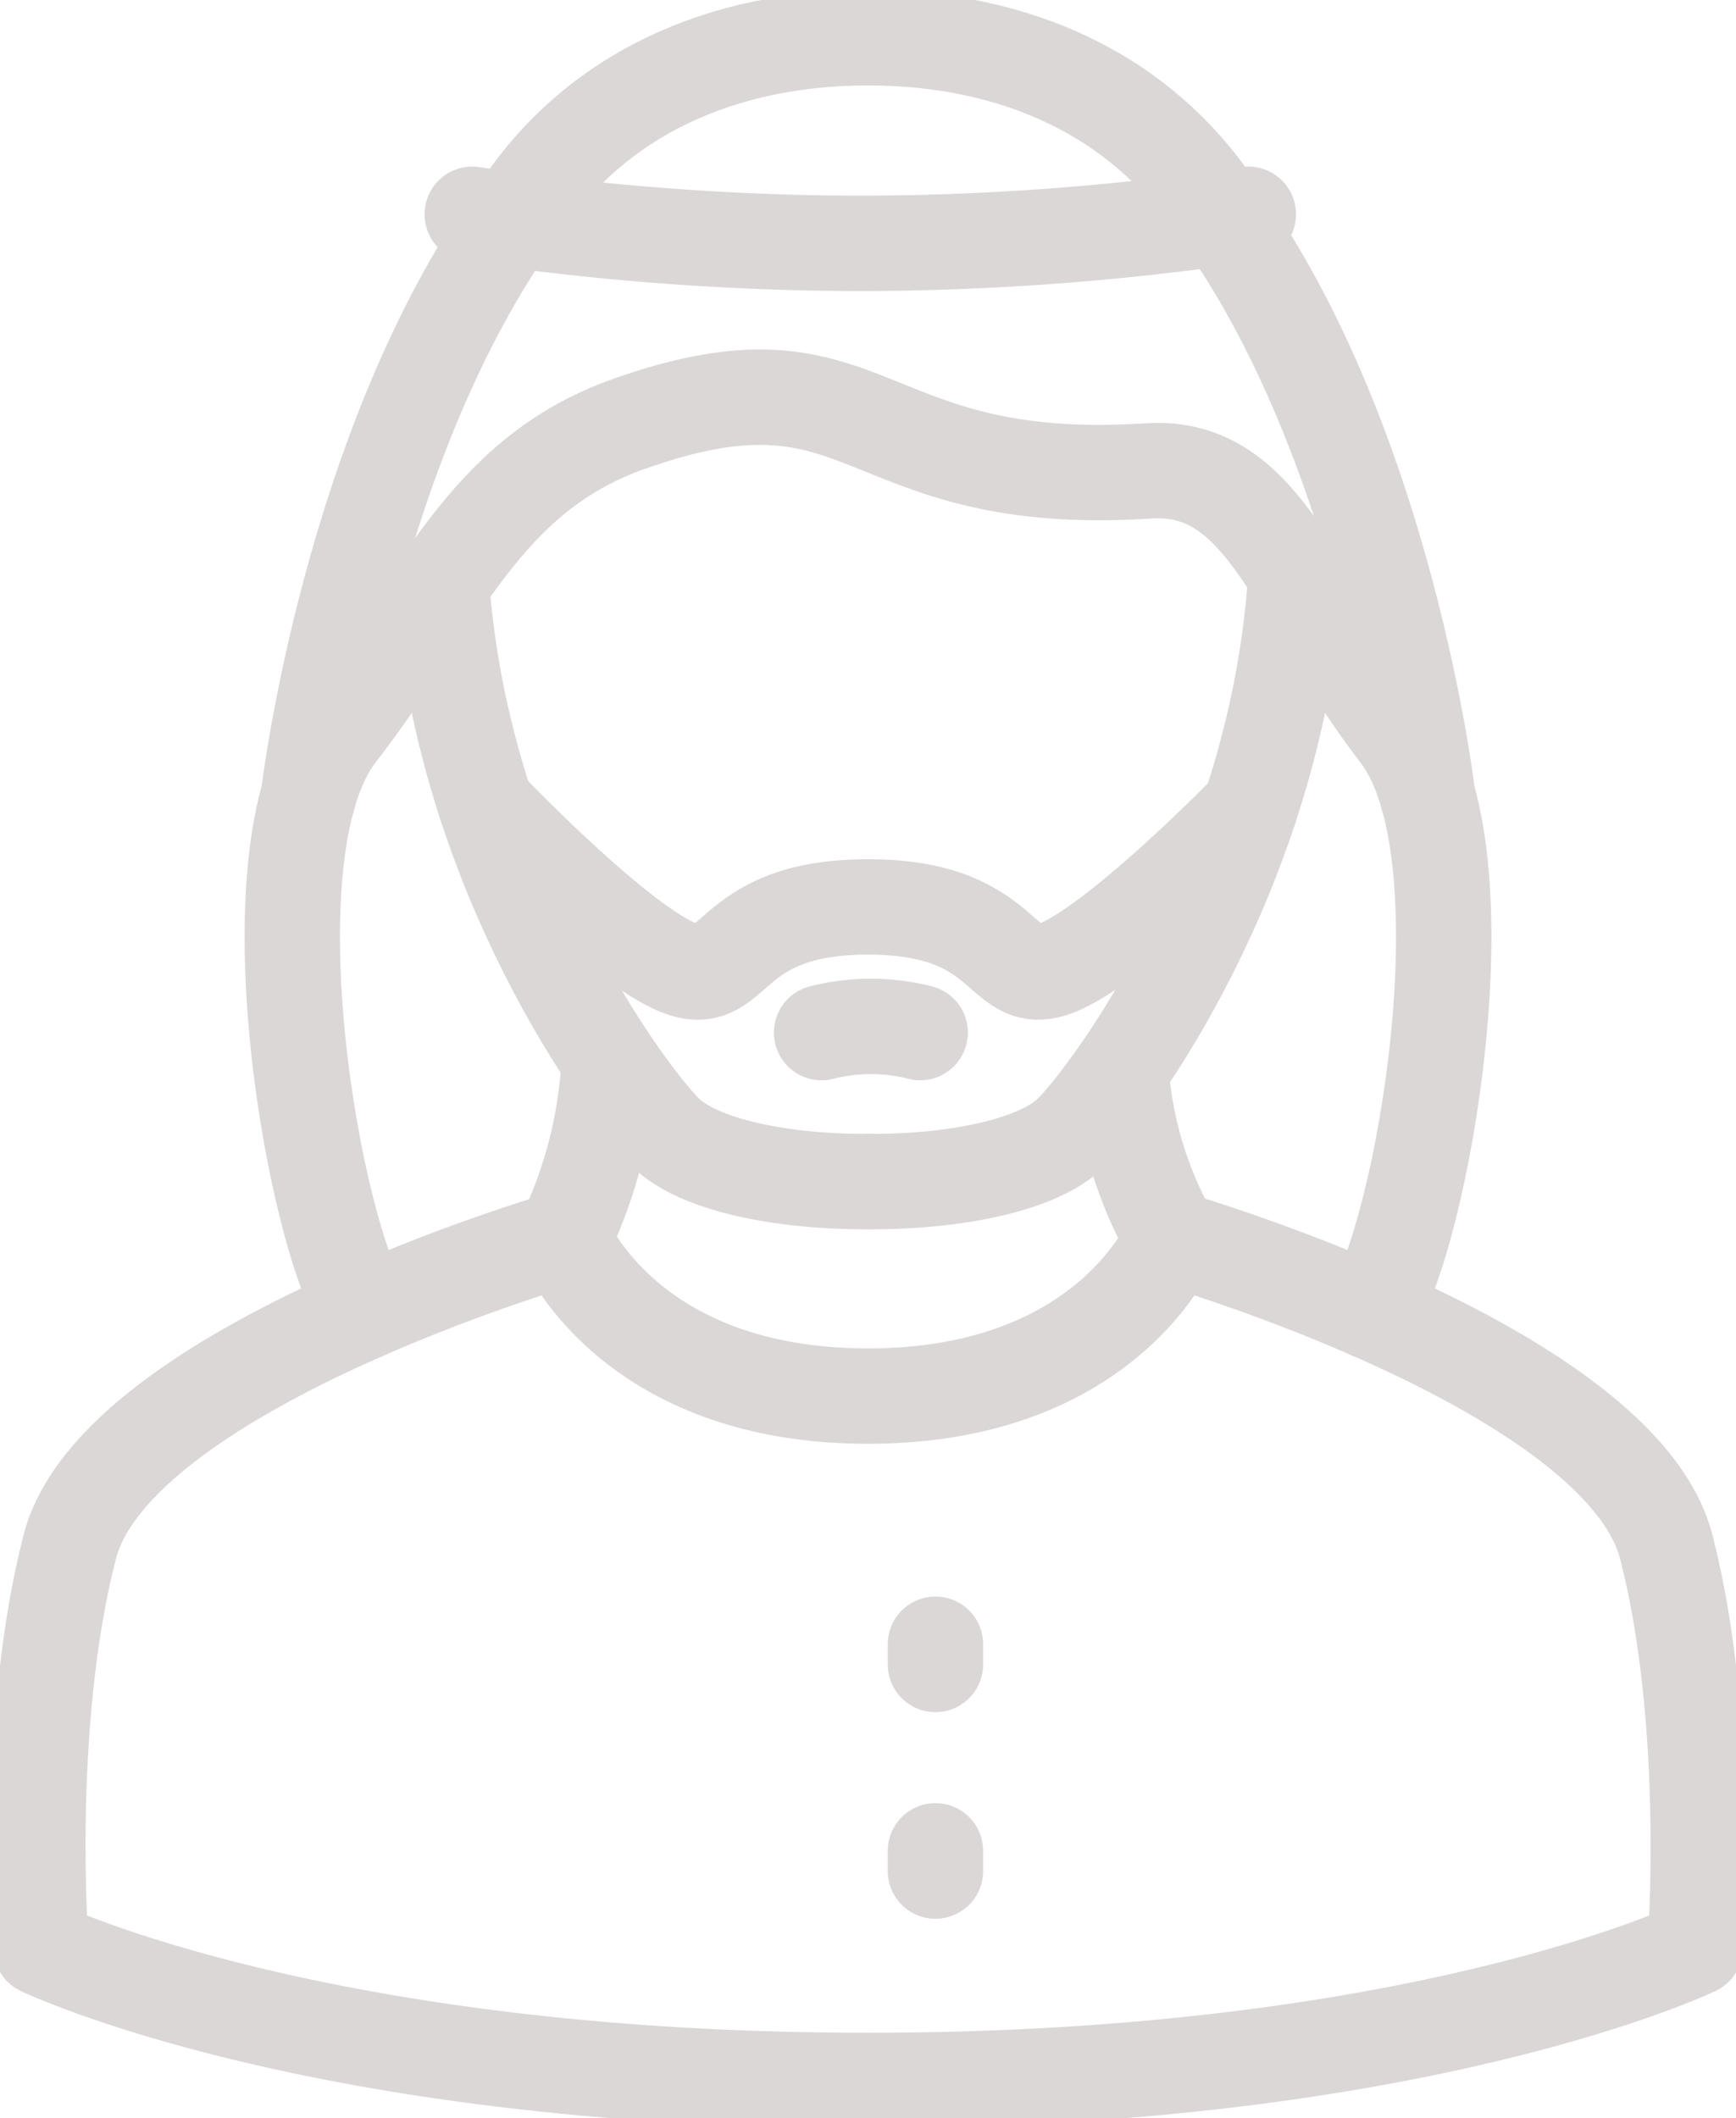 <svg id="Group_16075" data-name="Group 16075" xmlns="http://www.w3.org/2000/svg" xmlns:xlink="http://www.w3.org/1999/xlink" width="72.815" height="88.814" viewBox="0 0 72.815 88.814">
  <defs>
    <clipPath id="clip-path">
      <rect id="Rectangle_15" data-name="Rectangle 15" width="72.815" height="88.814" fill="none" stroke="#dbd7d7" stroke-width="4"/>
    </clipPath>
  </defs>
  <g id="Group_16074" data-name="Group 16074" clip-path="url(#clip-path)">
    <path id="Path_3008" data-name="Path 3008" d="M165.506,164.024a16.606,16.606,0,0,1-2.11-6.579" transform="translate(-116.333 -112.096)" fill="none" stroke="#dbd7d7" stroke-linecap="round" stroke-linejoin="round" stroke-width="4"/>
    <path id="Path_3009" data-name="Path 3009" d="M83.939,157.012a19.329,19.329,0,0,1-1.857,6.7" transform="translate(-58.44 -111.787)" fill="none" stroke="#dbd7d7" stroke-linecap="round" stroke-linejoin="round" stroke-width="4"/>
    <path id="Path_3010" data-name="Path 3010" d="M64.369,85.852c.952,11.957,7.649,21.026,9.358,22.739,1.37,1.372,4.809,2.062,8.273,2.077h.254" transform="translate(-45.829 -61.124)" fill="none" stroke="#dbd7d7" stroke-linecap="round" stroke-linejoin="round" stroke-width="4"/>
    <path id="Path_3011" data-name="Path 3011" d="M104.8,12.808C101.556,7.835,96.2,5.5,90.1,5.5S78.647,7.829,75.41,12.808" transform="translate(-53.689 -3.917)" fill="none" stroke="#dbd7d7" stroke-linecap="round" stroke-linejoin="round" stroke-width="4"/>
    <path id="Path_3012" data-name="Path 3012" d="M126.462,110.668h.254c3.464-.015,6.9-.7,8.273-2.077,1.709-1.712,8.406-10.782,9.358-22.739" transform="translate(-90.037 -61.124)" fill="none" stroke="#dbd7d7" stroke-linecap="round" stroke-linejoin="round" stroke-width="4"/>
    <path id="Path_3013" data-name="Path 3013" d="M73.81,193.229c-1.928-7.5-20.72-12.943-20.72-12.943s-2.649,6.609-12.766,6.609-12.766-6.609-12.766-6.609S8.765,185.727,6.838,193.229s-1.2,16.8-1.2,16.8,11.557,5.561,34.691,5.561,34.69-5.561,34.69-5.561S75.737,200.732,73.81,193.229Z" transform="translate(-3.916 -128.358)" fill="none" stroke="#dbd7d7" stroke-linecap="round" stroke-linejoin="round" stroke-width="4"/>
    <path id="Path_3014" data-name="Path 3014" d="M68.771,31.2A111.782,111.782,0,0,0,85.047,32.42,111.788,111.788,0,0,0,101.323,31.2" transform="translate(-48.963 -22.215)" fill="none" stroke="#dbd7d7" stroke-linecap="round" stroke-linejoin="round" stroke-width="4"/>
    <path id="Path_3015" data-name="Path 3015" d="M87.824,96.165c2.1-3.075,5.022-19.225,1.137-24.247-4.3-5.565-5.531-11.332-10.473-11.011-12.308.8-11.569-5.6-21.812-1.966-6.127,2.174-7.893,7.412-12.2,12.976-3.885,5.023-.963,21.172,1.137,24.247" transform="translate(-30.311 -41.162)" fill="none" stroke="#dbd7d7" stroke-linecap="round" stroke-linejoin="round" stroke-width="4"/>
    <line id="Line_20" data-name="Line 20" y2="0.848" transform="translate(39.236 68.941)" fill="none" stroke="#dbd7d7" stroke-linecap="round" stroke-linejoin="round" stroke-width="4"/>
    <line id="Line_21" data-name="Line 21" y2="0.848" transform="translate(39.236 77.604)" fill="none" stroke="#dbd7d7" stroke-linecap="round" stroke-linejoin="round" stroke-width="4"/>
    <path id="Path_3016" data-name="Path 3016" d="M44.9,55.382s1.715-14.71,8.769-24.509" transform="translate(-31.965 -21.981)" fill="none" stroke="#dbd7d7" stroke-linecap="round" stroke-linejoin="round" stroke-width="4"/>
    <path id="Path_3017" data-name="Path 3017" d="M186.231,55.382s-1.715-14.71-8.769-24.509" transform="translate(-126.347 -21.981)" fill="none" stroke="#dbd7d7" stroke-linecap="round" stroke-linejoin="round" stroke-width="4"/>
    <path id="Path_3018" data-name="Path 3018" d="M102.824,117.446s-5.232,5.383-7.917,6.6-1.892-2.484-8.1-2.484-5.412,3.7-8.1,2.484-7.92-6.711-7.92-6.711" transform="translate(-50.401 -83.536)" fill="none" stroke="#dbd7d7" stroke-linecap="round" stroke-linejoin="round" stroke-width="4"/>
    <path id="Path_3019" data-name="Path 3019" d="M123.78,149.671a8.4,8.4,0,0,0-4.136,0" transform="translate(-85.183 -106.376)" fill="none" stroke="#dbd7d7" stroke-linecap="round" stroke-linejoin="round" stroke-width="4"/>
  </g>
</svg>
